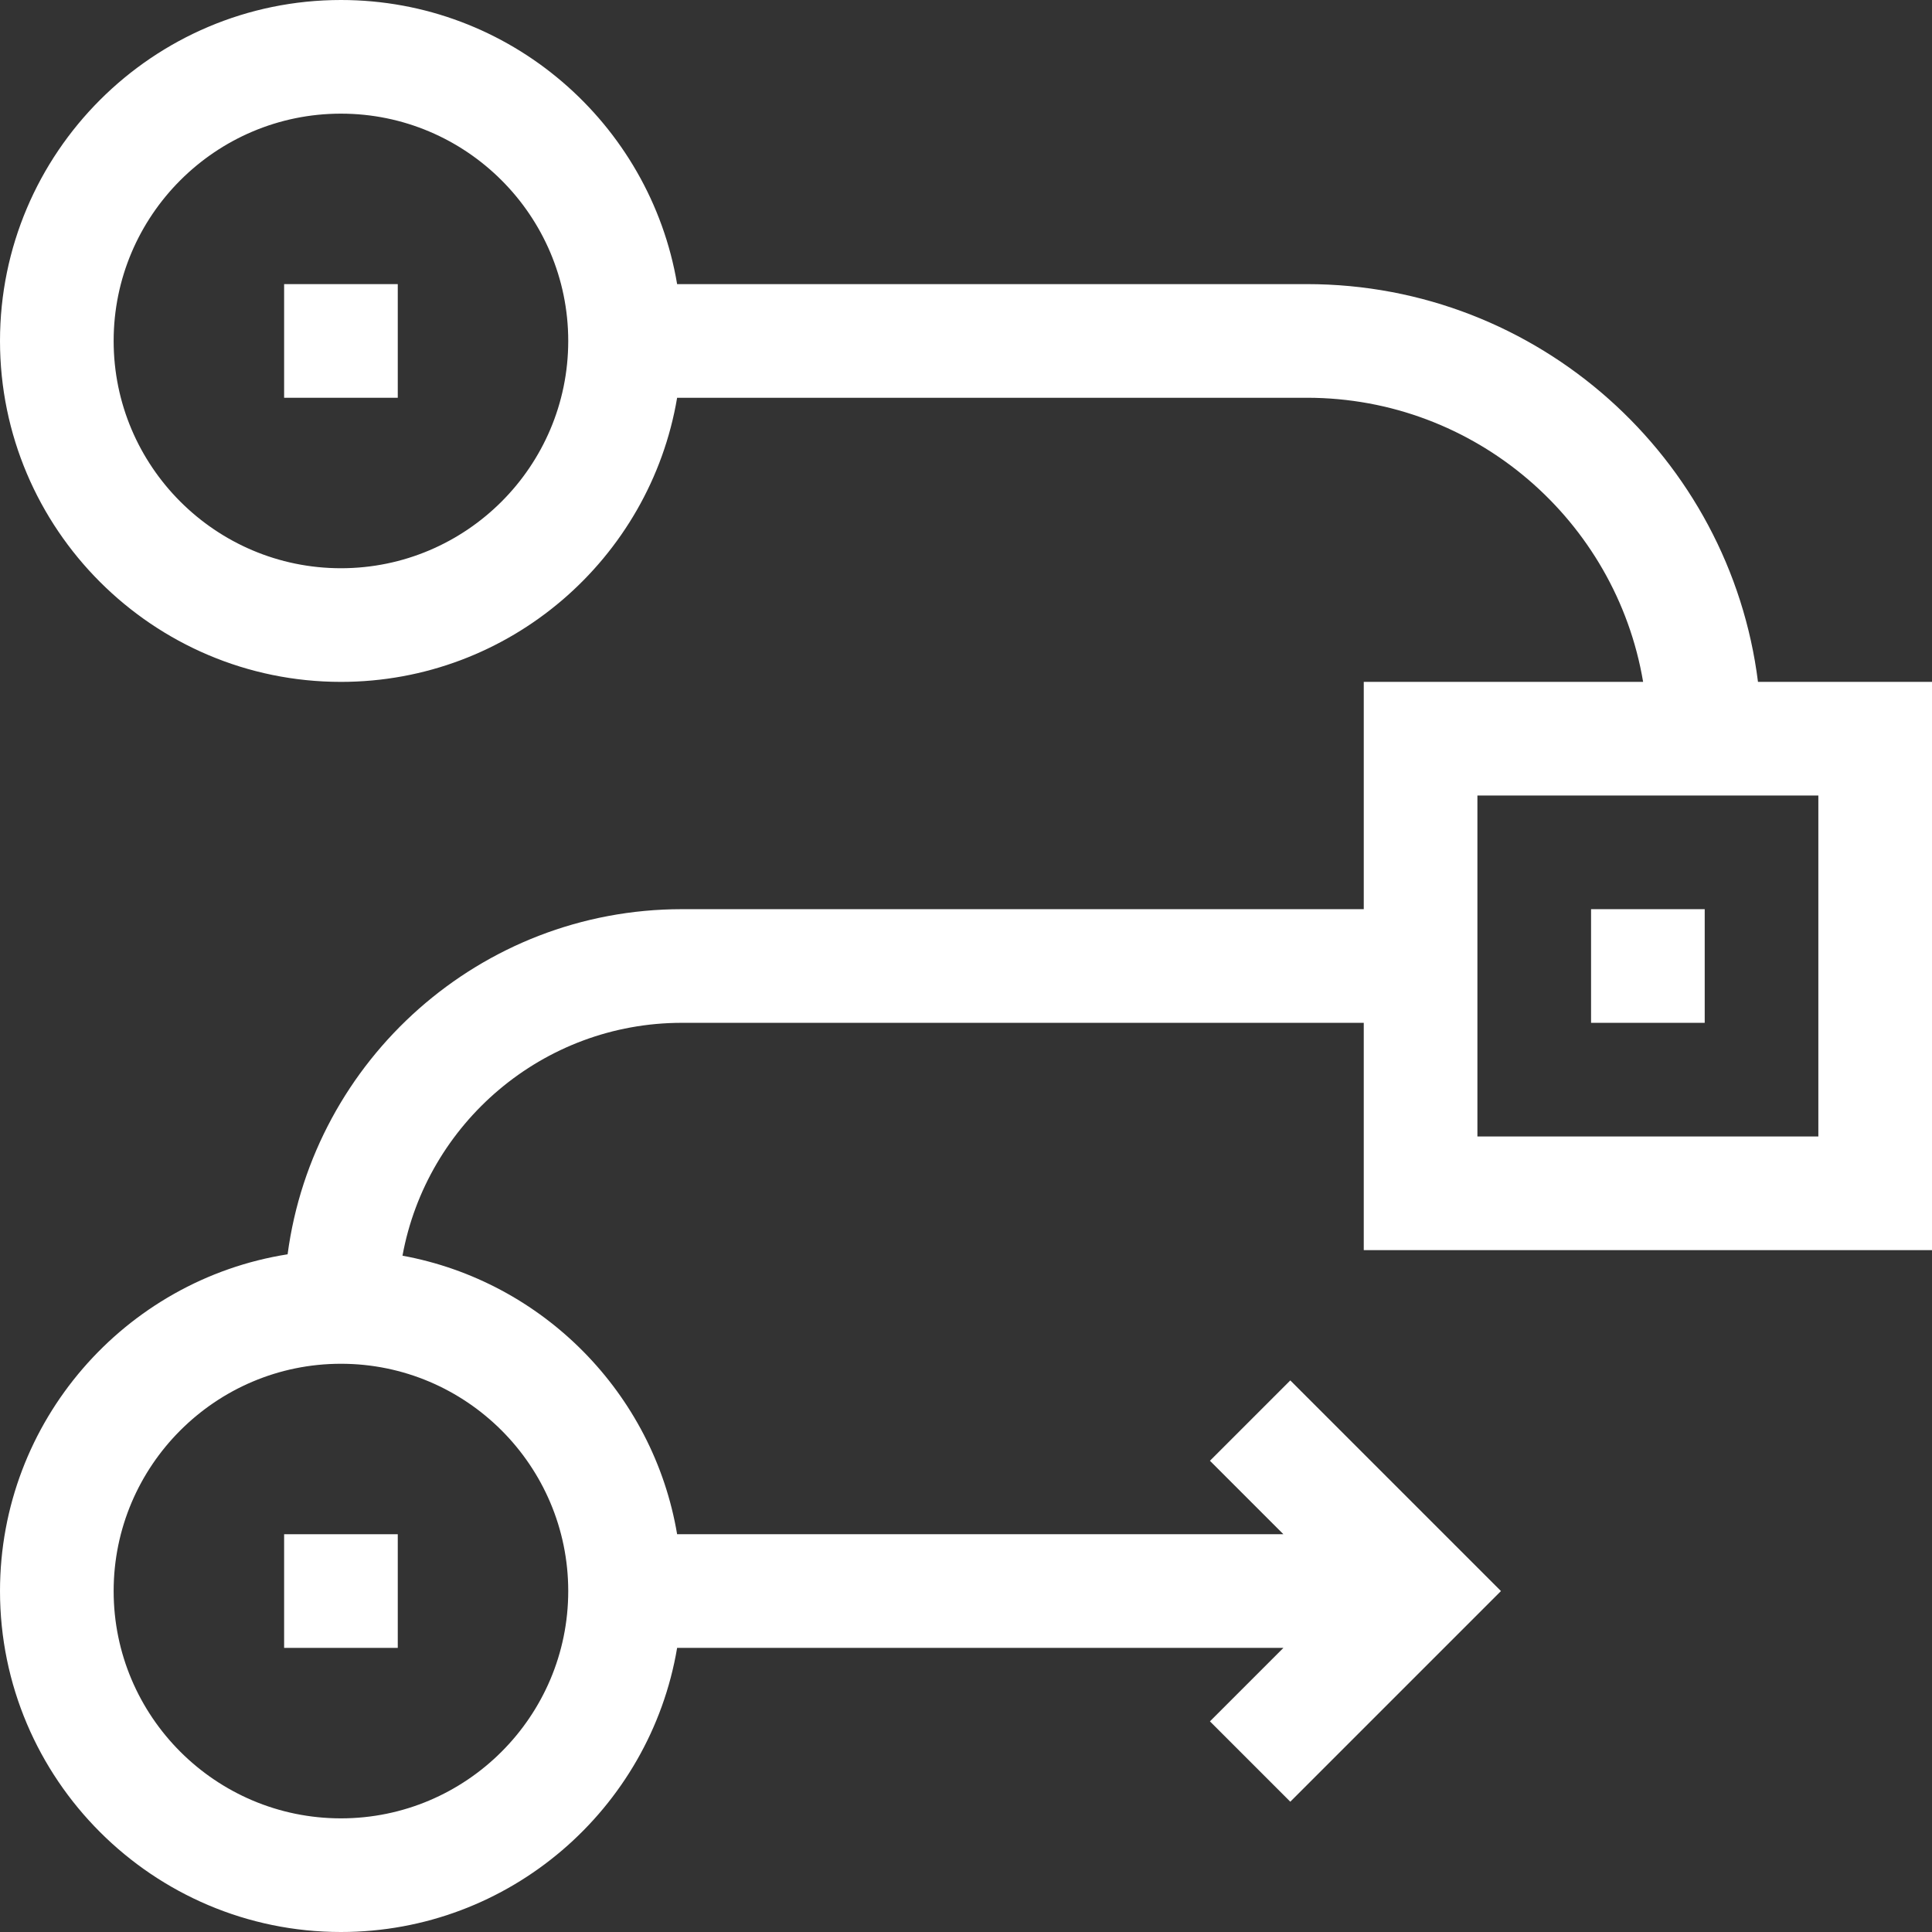 <?xml version="1.0" encoding="UTF-8" standalone="no"?>
<svg
   xmlns:dc="http://purl.org/dc/elements/1.1/"
   xmlns:cc="http://creativecommons.org/ns#"
   xmlns:rdf="http://www.w3.org/1999/02/22-rdf-syntax-ns#"
   xmlns:svg="http://www.w3.org/2000/svg"
   xmlns="http://www.w3.org/2000/svg"
   xmlns:sodipodi="http://sodipodi.sourceforge.net/DTD/sodipodi-0.dtd"
   xmlns:inkscape="http://www.inkscape.org/namespaces/inkscape"
   id="Capa_1"
   enable-background="new 0 0 510 510"
   height="512"
   viewBox="0 0 510 510"
   width="512"
   version="1.1"
   sodipodi:docname="milestone.svg"
   inkscape:version="0.92.4 (5da689c313, 2019-01-14)">
  <rect x="0" y="0" width="510" height="510" fill="#333333" stroke="none"/>
  <defs
     id="defs15" />
  <sodipodi:namedview
     pagecolor="#ffffff"
     bordercolor="#666666"
     borderopacity="1"
     objecttolerance="10"
     gridtolerance="10"
     guidetolerance="10"
     inkscape:pageopacity="0"
     inkscape:pageshadow="2"
     inkscape:window-width="683"
     inkscape:window-height="480"
     id="namedview13"
     showgrid="false"
     inkscape:zoom="0.4609375"
     inkscape:cx="256"
     inkscape:cy="256"
     inkscape:window-x="0"
     inkscape:window-y="0"
     inkscape:window-maximized="0"
     inkscape:current-layer="Capa_1" />
  <g
     id="g10"
     style="fill:#ffffff;fill-opacity:1">
    <path
       d="m75 75h30v30h-30z"
       id="path2"
       style="fill:#ffffff;fill-opacity:1" />
    <path
       d="m75 405h30v30h-30z"
       id="path4"
       style="fill:#ffffff;fill-opacity:1" />
    <path
       d="m510 330v-150h-45.935c-7.405-59.114-57.976-105-119.065-105h-166.257c-7.163-42.511-44.227-75-88.743-75-49.626 0-90 40.374-90 90s40.374 90 90 90c44.516 0 81.58-32.489 88.743-75h166.257c44.516 0 81.58 32.489 88.743 75h-73.743v60h-180c-53.187 0-97.259 39.752-104.079 91.104-42.962 6.779-75.921 44.059-75.921 88.896 0 49.626 40.374 90 90 90 44.516 0 81.58-32.489 88.743-75h160.044l-19.394 19.394 21.213 21.213 55.607-55.607-55.606-55.606-21.213 21.213 19.393 19.393h-160.044c-6.27-37.215-35.456-66.746-72.497-73.527 6.389-34.918 37.019-61.473 73.754-61.473h180v60zm-420-180c-33.084 0-60-26.916-60-60s26.916-60 60-60 60 26.916 60 60-26.916 60-60 60zm60 270c0 33.084-26.916 60-60 60s-60-26.916-60-60 26.916-60 60-60 60 26.916 60 60zm240-210h90v90h-90z"
       id="path6"
       style="fill:#ffffff;fill-opacity:1" />
    <path
       d="m420 240h30v30h-30z"
       id="path8"
       style="fill:#ffffff;fill-opacity:1" />
  </g>
</svg>
